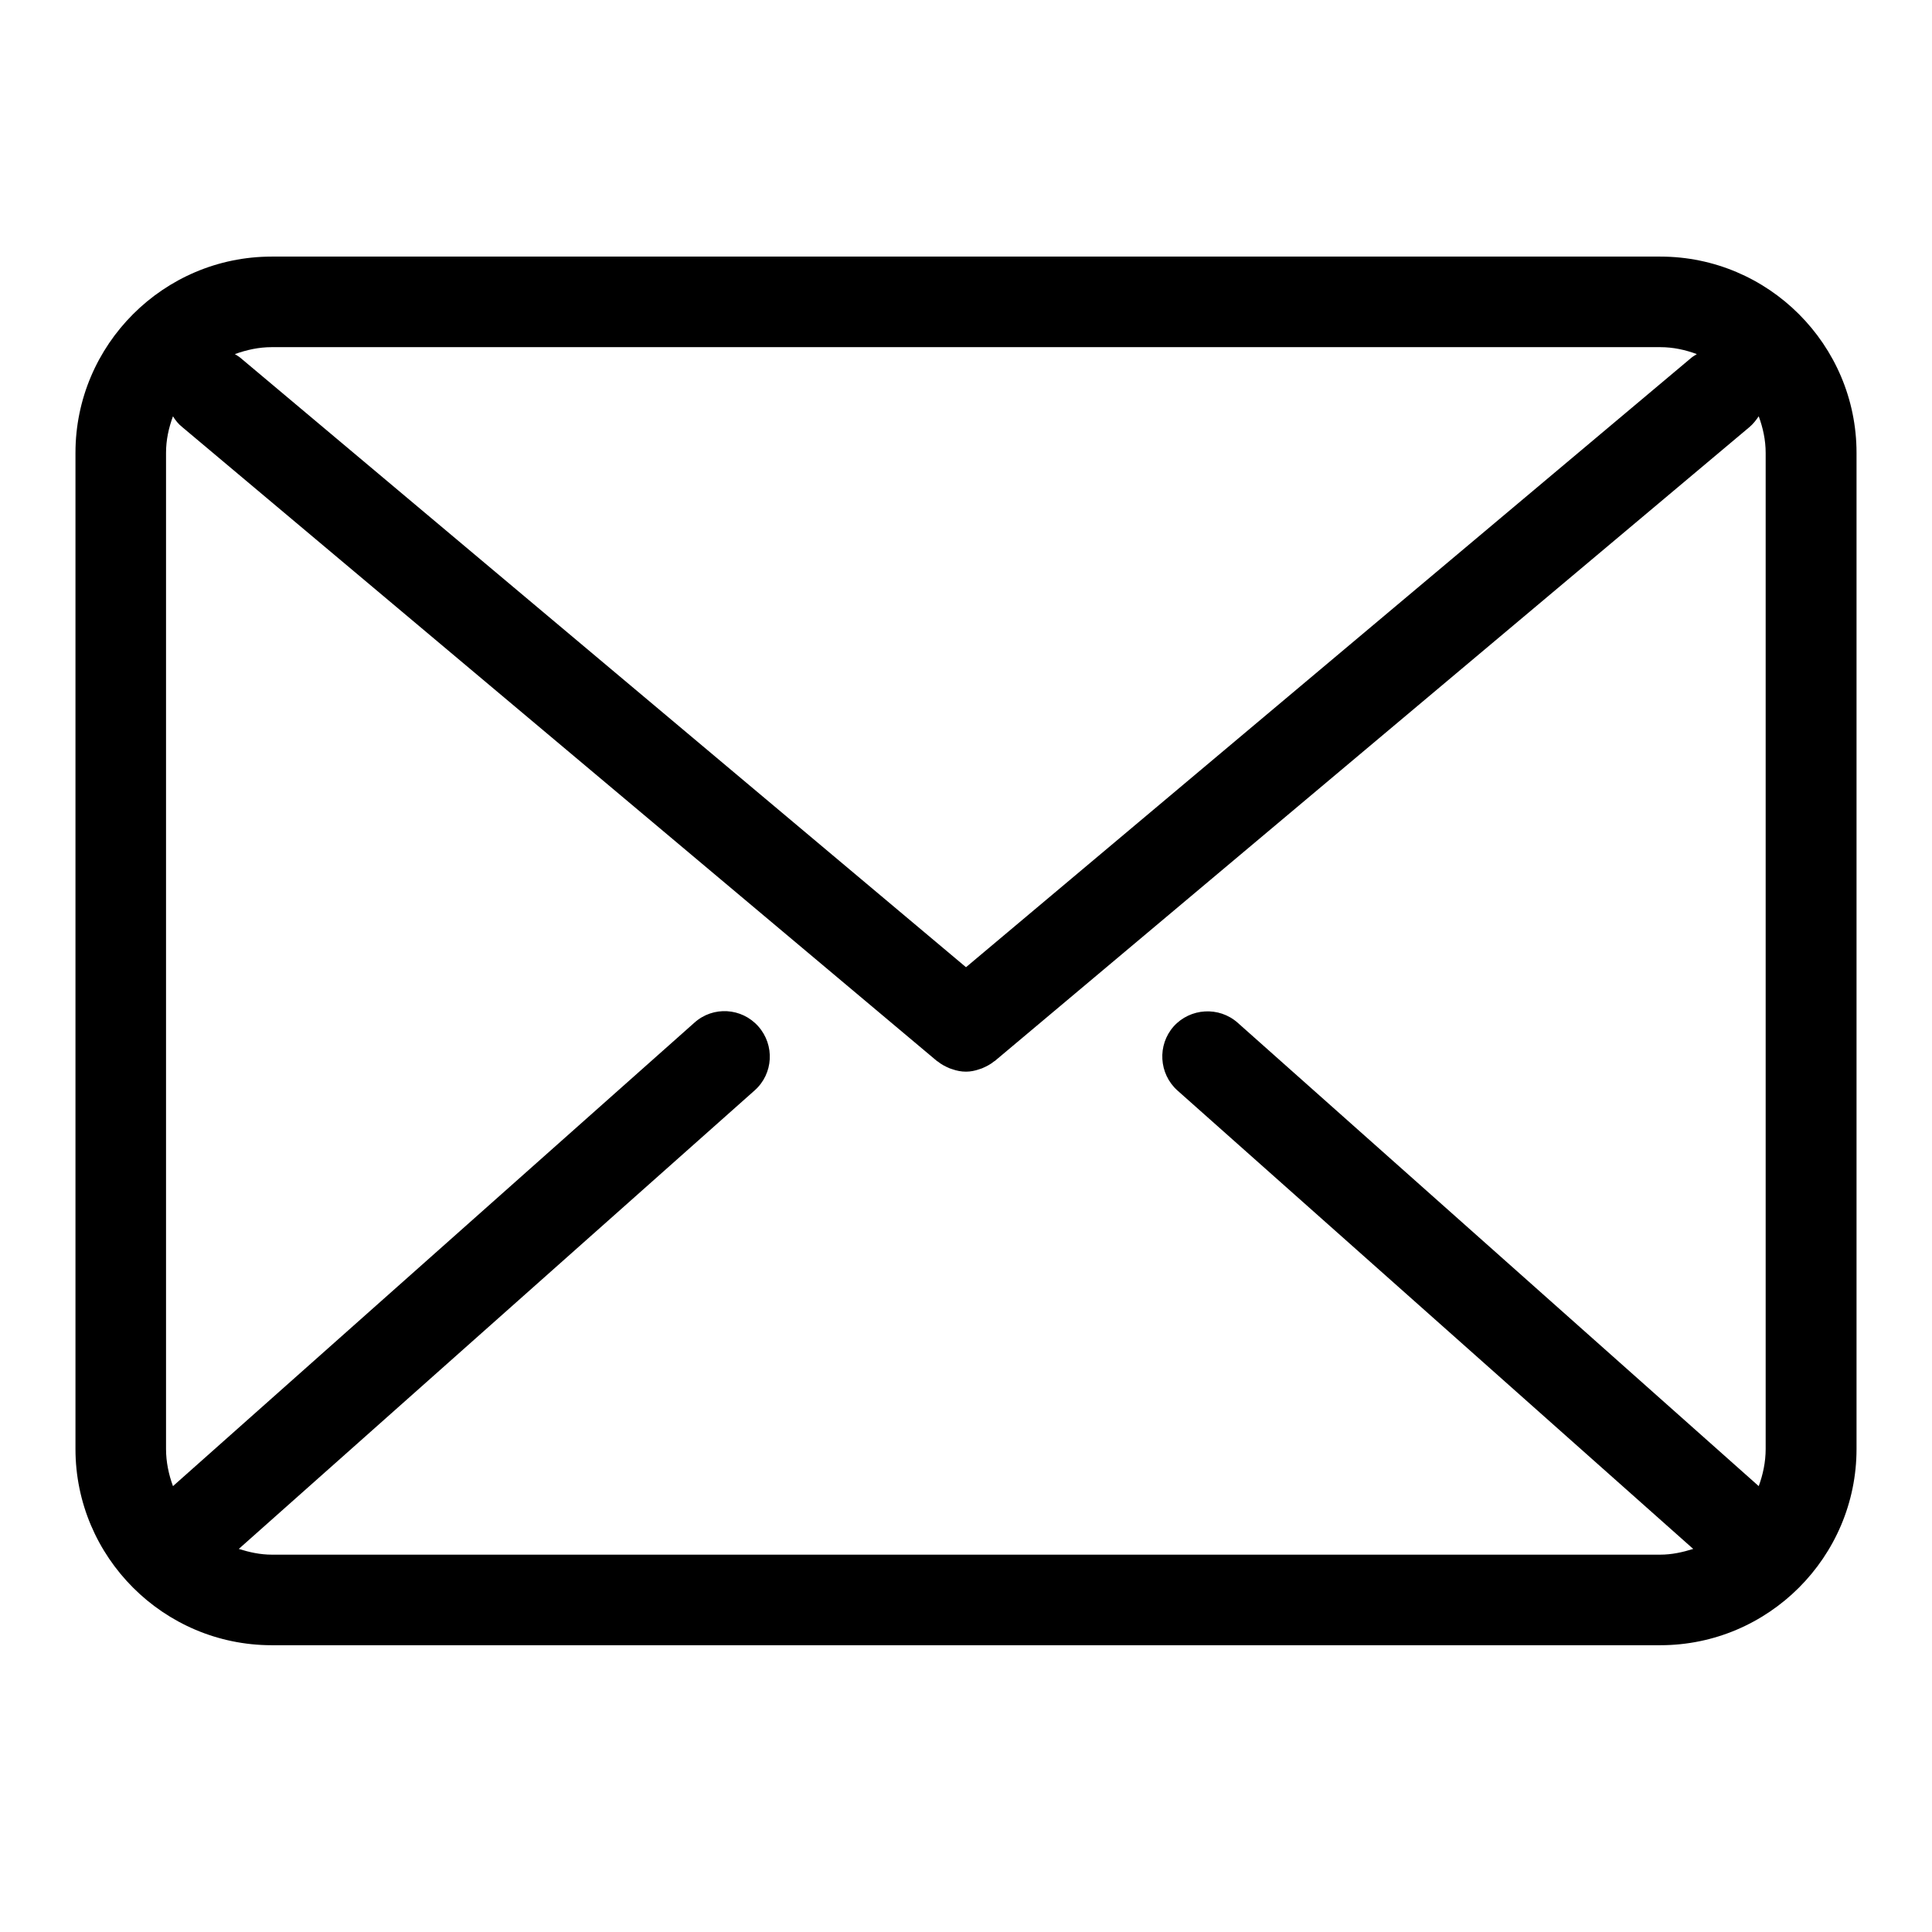 <?xml version="1.0" encoding="utf-8"?>
<!-- Generator: Adobe Illustrator 23.0.3, SVG Export Plug-In . SVG Version: 6.00 Build 0)  -->
<svg version="1.1" id="Layer_1" xmlns="http://www.w3.org/2000/svg" xmlns:xlink="http://www.w3.org/1999/xlink" x="0px" y="0px"
	 viewBox="0 0 64 64" style="enable-background:new 0 0 64 64;" xml:space="preserve">
<path d="M61.5,15c0-3.58-2.92-6.5-6.5-6.5H9c-3.58,0-6.5,2.92-6.5,6.5v33c0,3.58,2.92,6.5,6.5,6.5h46c3.58,0,6.5-2.92,6.5-6.5V15z
	 M55,11.5c0.43,0,0.83,0.09,1.21,0.23c-0.06,0.04-0.12,0.07-0.18,0.12L32,32.04L7.96,11.85c-0.06-0.05-0.12-0.08-0.18-0.12
	C8.17,11.59,8.57,11.5,9,11.5H55z M9,51.5c-0.38,0-0.74-0.08-1.09-0.19L25,36.12c0.62-0.55,0.67-1.5,0.12-2.12
	c-0.55-0.62-1.5-0.68-2.12-0.12L5.73,49.23C5.59,48.85,5.5,48.43,5.5,48V15c0-0.43,0.09-0.83,0.23-1.21
	c0.08,0.13,0.18,0.26,0.31,0.36l25,21c0.01,0.01,0.02,0.01,0.02,0.01c0.12,0.1,0.26,0.17,0.4,0.23c0.03,0.01,0.06,0.02,0.09,0.03
	c0.14,0.05,0.29,0.08,0.45,0.08c0,0,0,0,0,0c0,0,0,0,0,0s0,0,0,0c0,0,0,0,0,0c0.15,0,0.3-0.03,0.44-0.08
	c0.03-0.01,0.06-0.02,0.09-0.03c0.14-0.06,0.28-0.13,0.4-0.23c0.01-0.01,0.02-0.01,0.02-0.01l25-21c0.13-0.11,0.22-0.23,0.31-0.36
	c0.14,0.38,0.23,0.79,0.23,1.21v33c0,0.43-0.09,0.85-0.23,1.23L41,33.88c-0.62-0.55-1.57-0.49-2.12,0.12
	c-0.55,0.62-0.49,1.57,0.12,2.12l17.09,15.19c-0.35,0.11-0.71,0.19-1.09,0.19H9z"/>
</svg>
